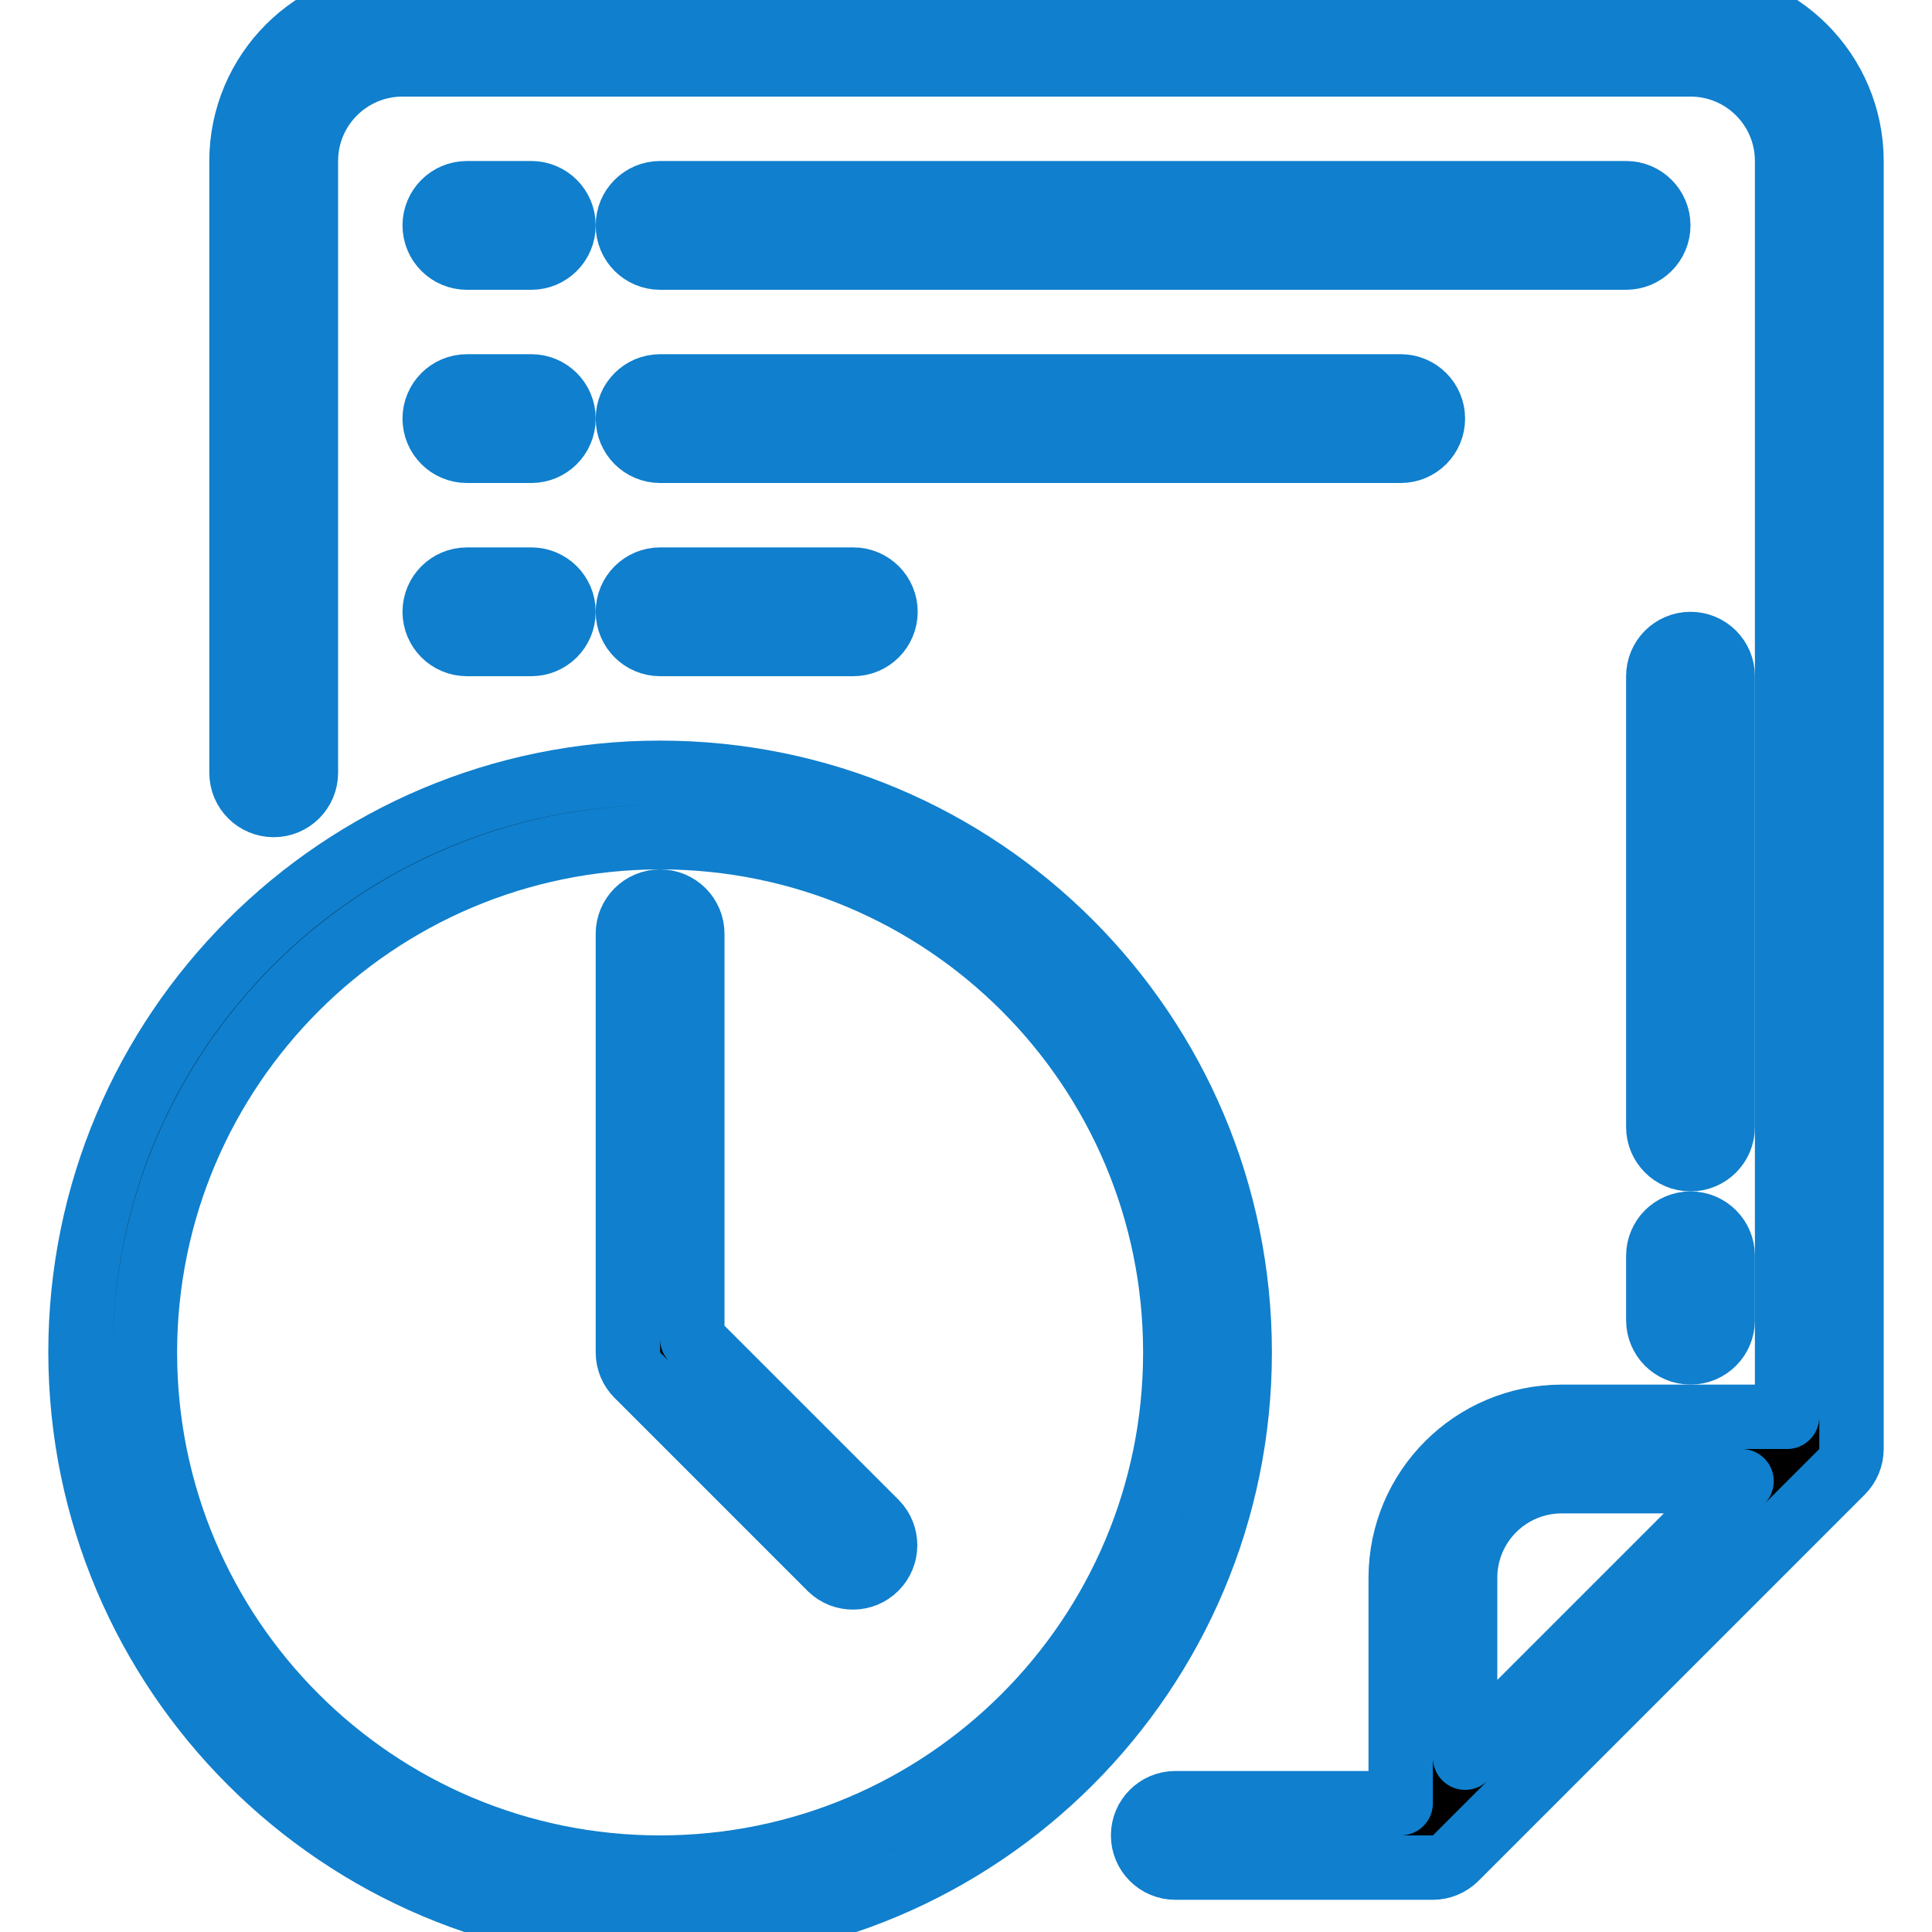 <svg xmlns="http://www.w3.org/2000/svg" height="512px" viewBox="0 0 55 60" width="512px" fill="none" stroke="currentColor" stroke-width="2" stroke-linecap="round" stroke-linejoin="round" class="feather feather-credit-card ">
<defs>
    <style>
      .cls-1 {
        stroke: #107fcd;
      }
    </style>
</defs>
<g  class="cls-1" fill="none" fill-rule="evenodd"><g id="029---File-Schedule" fill="rgb(0,0,0)" fill-rule="nonzero"><path id="Shape" d="m50 38c-.552 0-1 .448-1 1v2c0 .552.448 1 1 1s1-.448 1-1v-2c0-.552-.448-1-1-1z"/><path id="Shape" d="m50 0h-40c-2.76.003-4.997 2.24-5 5v19c0 .552.448 1 1 1s1-.448 1-1v-19c0-1.657 1.343-3 3-3h40c1.657 0 3 1.343 3 3v39h-7c-2.76.003-4.997 2.24-5 5v7h-7c-.552 0-1 .448-1 1s.448 1 1 1h8c.132 0.0.263-.026.385-.078.121-.05.23-.124.323-.216l12-12c.186-.188.291-.441.292-.706v-40c-.003-2.76-2.24-4.997-5-5zm-4 46h5.586l-8.586 8.586v-5.586c0-1.657 1.343-3 3-3z"/><path id="Shape" d="m14 6h-2c-.552 0-1 .448-1 1s.448 1 1 1h2c.552 0 1-.448 1-1s-.448-1-1-1z"/><path id="Shape" d="m48 6h-30c-.552 0-1 .448-1 1s.448 1 1 1h30c.552 0 1-.448 1-1s-.448-1-1-1z"/><path id="Shape" d="m14 12h-2c-.552 0-1 .448-1 1s.448 1 1 1h2c.552 0 1-.448 1-1s-.448-1-1-1z"/><path id="Shape" d="m42 13c0-.552-.448-1-1-1h-23c-.552 0-1 .448-1 1s.448 1 1 1h23c.552 0 1-.448 1-1z"/><path id="Shape" d="m14 18h-2c-.552 0-1 .448-1 1s.448 1 1 1h2c.552 0 1-.448 1-1s-.448-1-1-1z"/><path id="Shape" d="m18 18c-.552 0-1 .448-1 1s.448 1 1 1h6c.552 0 1-.448 1-1s-.448-1-1-1z"/><path id="Shape" d="m51 21c0-.552-.448-1-1-1s-1 .448-1 1v14c0 .552.448 1 1 1s1-.448 1-1z"/><path id="Shape" d="m18 60c9.941 0 18-8.059 18-18s-8.059-18-18-18-18 8.059-18 18c.012 9.936 8.064 17.988 18 18zm0-34c8.837 0 16 7.163 16 16s-7.163 16-16 16-16-7.163-16-16c.01-8.832 7.168-15.99 16-16z"/><path id="Shape" d="m23.293 48.707c.392.379 1.016.374 1.402-.012s.391-1.009.012-1.402l-5.707-5.707v-12.586c0-.552-.448-1-1-1s-1 .448-1 1v13c0.0.265.105.52.293.707z"/></g></g>
<!--<rect class="cls-1" x="1" y="4" width="22" height="16" rx="2" ry="2"></rect>
<line class="cls-1" x1="1" y1="10" x2="23" y2="10"></line>-->
</svg>